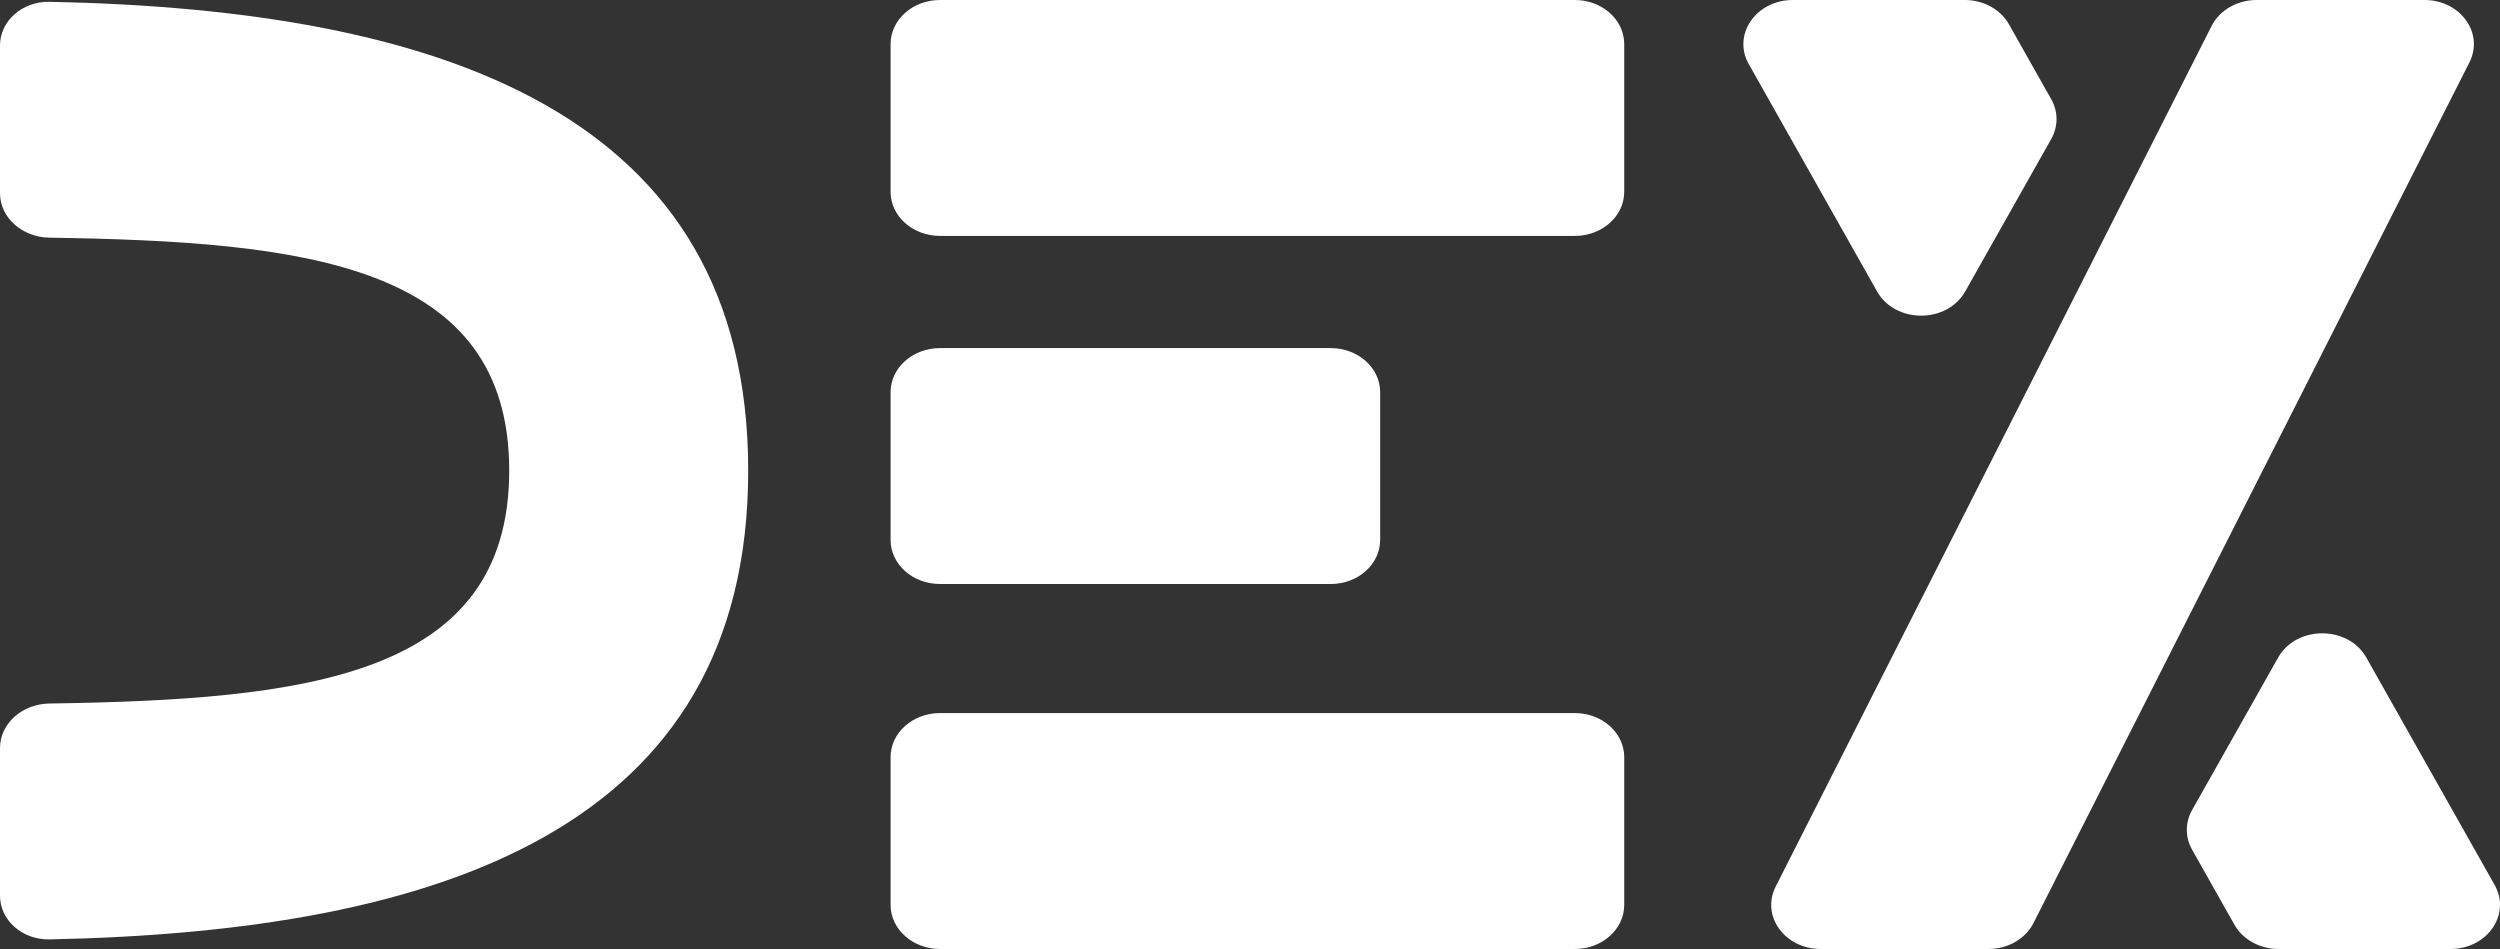 <svg width="490" height="186" viewBox="0 0 490 186" fill="none" xmlns="http://www.w3.org/2000/svg">
   <rect x="0" y="0" width="490" height="186" fill="#333333" stroke="none"/>
   <path d="M174.552 8.651C174.552 3.873 178.887 0 184.233 0H308.669C314.016 0 318.351 3.873 318.351 8.651V37.587C318.351 42.365 314.016 46.238 308.669 46.238H184.233C178.887 46.238 174.552 42.365 174.552 37.587V8.651Z" fill="white"/>
   <path d="M174.552 148.413C174.552 143.635 178.887 139.762 184.233 139.762H308.669C314.016 139.762 318.351 143.635 318.351 148.413V177.349C318.351 182.127 314.016 186 308.669 186H184.233C178.887 186 174.552 182.127 174.552 177.349V148.413Z" fill="white"/>
   <path d="M174.552 76.878C174.552 72.1 178.887 68.227 184.233 68.227H260.831C266.178 68.227 270.513 72.1 270.513 76.878V105.814C270.513 110.592 266.178 114.465 260.831 114.465H184.233C178.887 114.465 174.552 110.592 174.552 105.814V76.878Z" fill="white"/>
   <path d="M9.697 184.121C4.349 184.228 0 180.343 0 175.563V146.608C0 141.832 4.333 137.972 9.676 137.891C59.716 137.131 99.808 132.826 99.808 92.237C99.808 51.647 59.716 47.343 9.676 46.583C4.333 46.502 0 42.641 0 37.866V8.911C0 4.131 4.349 0.245 9.697 0.353C86.178 1.894 146.646 22.021 146.646 92.237C146.646 162.452 86.178 182.579 9.697 184.121Z" fill="white"/>
   <path d="M402.044 27.242C403.427 24.792 403.427 21.901 402.044 19.452L393.751 4.756C392.105 1.84 388.762 0 385.106 0H351.395C344.183 0 339.503 6.793 342.75 12.546L367.899 57.111C371.477 63.453 381.61 63.453 385.188 57.111L402.044 27.242Z" fill="white"/>
   <path d="M429.656 158.757C428.273 161.207 428.273 164.097 429.656 166.547L437.949 181.244C439.595 184.16 442.939 186 446.594 186H480.306C487.517 186 492.197 179.207 488.95 173.454L463.801 128.887C460.222 122.546 450.09 122.546 446.512 128.887L429.656 158.757Z" fill="white"/>
   <path d="M442.298 0C438.495 0 435.045 1.989 433.477 5.084L348.028 173.782C345.128 179.508 349.814 186 356.848 186H389.743C393.545 186 396.995 184.011 398.563 180.916L484.012 12.218C486.913 6.492 482.227 0 475.192 0H442.298Z" fill="white"/>
</svg>
